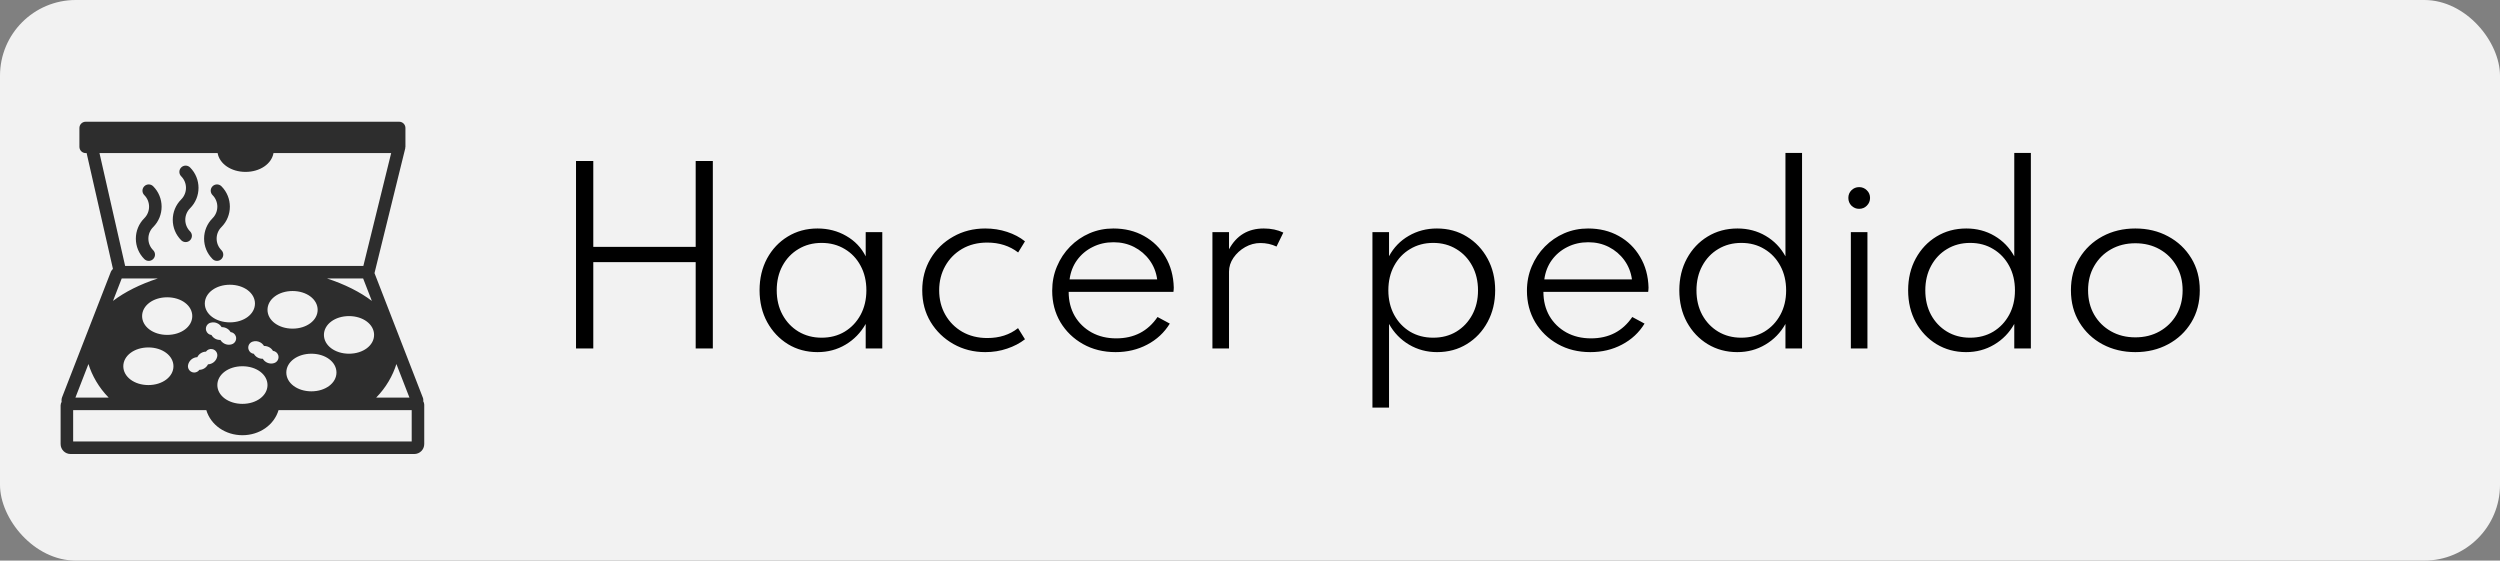 <svg width="165" height="37" viewBox="0 0 165 37" fill="none" xmlns="http://www.w3.org/2000/svg">
<rect x="0" y="0" width="165" height="37" fill="#808080" stroke="none"/>
<rect width="165" height="37" rx="5" fill="#F2F2F2"/>
<path d="M38.017 23H39.157V17.3H45.915V23H47.047V10.625H45.915V16.295H39.157V10.625H38.017V23ZM53.956 23.24C54.636 23.24 55.254 23.075 55.809 22.745C56.364 22.415 56.806 21.96 57.136 21.38V23H58.231V15.32H57.136V16.918C56.846 16.343 56.416 15.893 55.846 15.568C55.281 15.242 54.651 15.08 53.956 15.08C53.226 15.08 52.571 15.258 51.991 15.613C51.416 15.963 50.961 16.445 50.626 17.06C50.296 17.675 50.131 18.372 50.131 19.152C50.131 19.942 50.299 20.645 50.634 21.26C50.974 21.875 51.431 22.36 52.006 22.715C52.581 23.065 53.231 23.24 53.956 23.24ZM54.226 22.288C53.656 22.288 53.146 22.152 52.696 21.883C52.251 21.613 51.901 21.242 51.646 20.773C51.391 20.302 51.264 19.765 51.264 19.16C51.264 18.55 51.391 18.01 51.646 17.54C51.901 17.07 52.251 16.703 52.696 16.438C53.141 16.168 53.651 16.032 54.226 16.032C54.801 16.032 55.311 16.168 55.756 16.438C56.201 16.703 56.549 17.07 56.799 17.54C57.054 18.01 57.181 18.55 57.181 19.16C57.181 19.765 57.054 20.305 56.799 20.78C56.544 21.25 56.194 21.62 55.749 21.89C55.309 22.155 54.801 22.288 54.226 22.288ZM65.03 23.24C65.54 23.24 66.02 23.163 66.47 23.008C66.92 22.858 67.313 22.652 67.648 22.392L67.19 21.657C66.64 22.093 65.965 22.31 65.165 22.31C64.54 22.31 63.988 22.172 63.508 21.898C63.033 21.622 62.66 21.247 62.39 20.773C62.12 20.297 61.985 19.76 61.985 19.16C61.985 18.57 62.118 18.038 62.383 17.562C62.648 17.087 63.018 16.71 63.493 16.43C63.973 16.15 64.528 16.01 65.158 16.01C65.953 16.01 66.633 16.227 67.198 16.663L67.648 15.928C67.318 15.662 66.925 15.455 66.47 15.305C66.015 15.155 65.535 15.08 65.03 15.08C64.245 15.08 63.538 15.26 62.908 15.62C62.278 15.975 61.78 16.46 61.415 17.075C61.05 17.69 60.868 18.385 60.868 19.16C60.868 19.94 61.053 20.637 61.423 21.253C61.798 21.867 62.3 22.352 62.93 22.707C63.56 23.062 64.26 23.24 65.03 23.24ZM73.629 23.24C74.394 23.24 75.09 23.075 75.715 22.745C76.344 22.415 76.842 21.953 77.207 21.358L76.397 20.922C75.757 21.863 74.85 22.332 73.674 22.332C73.064 22.332 72.522 22.203 72.047 21.942C71.572 21.677 71.2 21.315 70.93 20.855C70.665 20.39 70.532 19.86 70.532 19.265H77.447C77.457 19.21 77.462 19.163 77.462 19.122C77.467 19.082 77.469 19.035 77.469 18.98C77.45 18.215 77.264 17.54 76.915 16.955C76.57 16.365 76.1 15.905 75.504 15.575C74.915 15.245 74.24 15.08 73.48 15.08C72.924 15.08 72.402 15.185 71.912 15.395C71.427 15.605 70.999 15.898 70.629 16.273C70.26 16.648 69.969 17.085 69.76 17.585C69.549 18.08 69.445 18.615 69.445 19.19C69.445 19.955 69.624 20.645 69.984 21.26C70.35 21.87 70.847 22.352 71.477 22.707C72.107 23.062 72.825 23.24 73.629 23.24ZM70.592 18.44C70.657 17.955 70.822 17.53 71.087 17.165C71.357 16.795 71.7 16.508 72.115 16.302C72.529 16.093 72.99 15.988 73.495 15.988C73.99 15.988 74.442 16.093 74.852 16.302C75.262 16.512 75.602 16.802 75.872 17.172C76.142 17.543 76.309 17.965 76.374 18.44H70.592ZM80.02 23H81.115V17.93C81.115 17.605 81.212 17.3 81.407 17.015C81.607 16.725 81.865 16.49 82.18 16.31C82.5 16.13 82.835 16.04 83.185 16.04C83.57 16.04 83.925 16.117 84.25 16.273L84.7 15.35C84.325 15.17 83.895 15.08 83.41 15.08C82.375 15.08 81.61 15.537 81.115 16.453V15.32H80.02V23ZM90.581 26.9H91.676V21.38C92.001 21.96 92.441 22.415 92.996 22.745C93.556 23.075 94.174 23.24 94.849 23.24C95.584 23.24 96.239 23.062 96.814 22.707C97.394 22.352 97.849 21.867 98.179 21.253C98.514 20.637 98.681 19.94 98.681 19.16C98.681 18.375 98.514 17.677 98.179 17.067C97.844 16.453 97.386 15.967 96.806 15.613C96.231 15.258 95.574 15.08 94.834 15.08C94.154 15.08 93.534 15.242 92.974 15.568C92.419 15.887 91.986 16.335 91.676 16.91V15.32H90.581V26.9ZM94.594 22.288C94.019 22.288 93.509 22.155 93.064 21.89C92.619 21.62 92.269 21.25 92.014 20.78C91.759 20.305 91.631 19.765 91.631 19.16C91.631 18.55 91.759 18.01 92.014 17.54C92.269 17.07 92.619 16.703 93.064 16.438C93.509 16.168 94.019 16.032 94.594 16.032C95.169 16.032 95.676 16.168 96.116 16.438C96.561 16.703 96.911 17.073 97.166 17.547C97.421 18.017 97.549 18.558 97.549 19.168C97.549 19.773 97.421 20.31 97.166 20.78C96.911 21.25 96.561 21.62 96.116 21.89C95.676 22.155 95.169 22.288 94.594 22.288ZM104.963 23.24C105.728 23.24 106.423 23.075 107.048 22.745C107.678 22.415 108.175 21.953 108.54 21.358L107.73 20.922C107.09 21.863 106.183 22.332 105.008 22.332C104.398 22.332 103.855 22.203 103.38 21.942C102.905 21.677 102.533 21.315 102.263 20.855C101.998 20.39 101.865 19.86 101.865 19.265H108.78C108.79 19.21 108.795 19.163 108.795 19.122C108.8 19.082 108.803 19.035 108.803 18.98C108.783 18.215 108.598 17.54 108.248 16.955C107.903 16.365 107.433 15.905 106.838 15.575C106.248 15.245 105.573 15.08 104.813 15.08C104.258 15.08 103.735 15.185 103.245 15.395C102.76 15.605 102.333 15.898 101.963 16.273C101.593 16.648 101.303 17.085 101.093 17.585C100.883 18.08 100.778 18.615 100.778 19.19C100.778 19.955 100.958 20.645 101.318 21.26C101.683 21.87 102.18 22.352 102.81 22.707C103.44 23.062 104.158 23.24 104.963 23.24ZM101.925 18.44C101.99 17.955 102.155 17.53 102.42 17.165C102.69 16.795 103.033 16.508 103.448 16.302C103.863 16.093 104.323 15.988 104.828 15.988C105.323 15.988 105.775 16.093 106.185 16.302C106.595 16.512 106.935 16.802 107.205 17.172C107.475 17.543 107.643 17.965 107.708 18.44H101.925ZM114.66 23.24C115.34 23.24 115.957 23.075 116.512 22.745C117.072 22.415 117.515 21.96 117.84 21.38V23H118.935V10.092H117.84V16.918C117.525 16.343 117.09 15.893 116.535 15.568C115.98 15.242 115.36 15.08 114.675 15.08C113.94 15.08 113.282 15.258 112.702 15.613C112.127 15.963 111.672 16.445 111.337 17.06C111.002 17.675 110.835 18.375 110.835 19.16C110.835 19.95 111.002 20.652 111.337 21.267C111.677 21.883 112.135 22.365 112.71 22.715C113.29 23.065 113.94 23.24 114.66 23.24ZM114.922 22.288C114.347 22.288 113.837 22.152 113.392 21.883C112.947 21.613 112.597 21.242 112.342 20.773C112.092 20.302 111.967 19.767 111.967 19.168C111.967 18.558 112.095 18.017 112.35 17.547C112.605 17.073 112.955 16.703 113.4 16.438C113.845 16.168 114.355 16.032 114.93 16.032C115.505 16.032 116.012 16.168 116.452 16.438C116.897 16.703 117.247 17.073 117.502 17.547C117.757 18.017 117.885 18.558 117.885 19.168C117.885 19.773 117.757 20.31 117.502 20.78C117.247 21.25 116.897 21.62 116.452 21.89C116.007 22.155 115.497 22.288 114.922 22.288ZM122.703 13.783C122.903 13.783 123.073 13.713 123.213 13.572C123.353 13.432 123.423 13.262 123.423 13.062C123.423 12.863 123.353 12.695 123.213 12.56C123.073 12.42 122.903 12.35 122.703 12.35C122.503 12.35 122.333 12.42 122.193 12.56C122.058 12.695 121.991 12.863 121.991 13.062C121.991 13.262 122.058 13.432 122.193 13.572C122.333 13.713 122.503 13.783 122.703 13.783ZM122.156 23H123.251V15.32H122.156V23ZM129.762 23.24C130.442 23.24 131.06 23.075 131.615 22.745C132.175 22.415 132.617 21.96 132.942 21.38V23H134.037V10.092H132.942V16.918C132.627 16.343 132.192 15.893 131.637 15.568C131.082 15.242 130.462 15.08 129.777 15.08C129.042 15.08 128.385 15.258 127.805 15.613C127.23 15.963 126.775 16.445 126.44 17.06C126.105 17.675 125.937 18.375 125.937 19.16C125.937 19.95 126.105 20.652 126.44 21.267C126.78 21.883 127.237 22.365 127.812 22.715C128.392 23.065 129.042 23.24 129.762 23.24ZM130.025 22.288C129.45 22.288 128.94 22.152 128.495 21.883C128.05 21.613 127.7 21.242 127.445 20.773C127.195 20.302 127.07 19.767 127.07 19.168C127.07 18.558 127.197 18.017 127.452 17.547C127.707 17.073 128.057 16.703 128.502 16.438C128.947 16.168 129.457 16.032 130.032 16.032C130.607 16.032 131.115 16.168 131.555 16.438C132 16.703 132.35 17.073 132.605 17.547C132.86 18.017 132.987 18.558 132.987 19.168C132.987 19.773 132.86 20.31 132.605 20.78C132.35 21.25 132 21.62 131.555 21.89C131.11 22.155 130.6 22.288 130.025 22.288ZM140.933 23.24C141.733 23.24 142.453 23.067 143.093 22.723C143.738 22.378 144.248 21.898 144.623 21.282C144.998 20.668 145.186 19.96 145.186 19.16C145.186 18.355 144.998 17.648 144.623 17.038C144.248 16.422 143.738 15.943 143.093 15.598C142.453 15.252 141.733 15.08 140.933 15.08C140.133 15.08 139.411 15.252 138.766 15.598C138.126 15.943 137.618 16.422 137.243 17.038C136.868 17.648 136.681 18.355 136.681 19.16C136.681 19.96 136.868 20.668 137.243 21.282C137.618 21.898 138.126 22.378 138.766 22.723C139.411 23.067 140.133 23.24 140.933 23.24ZM140.933 22.265C140.333 22.265 139.798 22.133 139.328 21.867C138.858 21.602 138.488 21.238 138.218 20.773C137.948 20.302 137.813 19.765 137.813 19.16C137.813 18.555 137.948 18.02 138.218 17.555C138.488 17.085 138.858 16.718 139.328 16.453C139.798 16.188 140.333 16.055 140.933 16.055C141.533 16.055 142.068 16.188 142.538 16.453C143.008 16.718 143.378 17.085 143.648 17.555C143.918 18.02 144.053 18.555 144.053 19.16C144.053 19.765 143.918 20.302 143.648 20.773C143.378 21.238 143.008 21.602 142.538 21.867C142.068 22.133 141.533 22.265 140.933 22.265Z" fill="black"/>
<path d="M13.47 15.75C13.47 16.259 13.669 16.737 14.029 17.097C14.11 17.178 14.216 17.219 14.322 17.219C14.428 17.219 14.534 17.178 14.614 17.097C14.776 16.936 14.776 16.674 14.614 16.512C14.411 16.309 14.298 16.038 14.298 15.75C14.298 15.462 14.41 15.191 14.614 14.988C15.357 14.245 15.357 13.036 14.614 12.293C14.452 12.131 14.191 12.131 14.029 12.293C13.867 12.455 13.867 12.716 14.029 12.878C14.449 13.299 14.449 13.982 14.029 14.403C13.669 14.763 13.47 15.242 13.47 15.75Z" fill="#2D2D2D"/>
<path d="M8.966 15.75C8.966 16.259 9.164 16.737 9.524 17.097C9.605 17.178 9.711 17.219 9.817 17.219C9.923 17.219 10.029 17.178 10.109 17.097C10.271 16.936 10.271 16.674 10.109 16.512C9.905 16.309 9.793 16.038 9.793 15.75C9.793 15.462 9.905 15.191 10.109 14.988C10.852 14.245 10.852 13.036 10.109 12.293C9.947 12.131 9.686 12.131 9.524 12.293C9.362 12.455 9.362 12.716 9.524 12.878C9.944 13.299 9.944 13.982 9.524 14.403C9.164 14.763 8.966 15.242 8.966 15.75Z" fill="#2D2D2D"/>
<path d="M11.402 14.509C11.402 15.017 11.6 15.496 11.96 15.856C12.041 15.937 12.147 15.977 12.253 15.977C12.359 15.977 12.465 15.937 12.545 15.856C12.707 15.694 12.707 15.433 12.545 15.271C12.342 15.067 12.229 14.797 12.229 14.509C12.229 14.221 12.341 13.95 12.545 13.746C13.288 13.004 13.288 11.795 12.545 11.052C12.383 10.89 12.122 10.89 11.96 11.052C11.798 11.214 11.798 11.475 11.96 11.637C12.38 12.057 12.38 12.741 11.96 13.161C11.6 13.522 11.402 14 11.402 14.509Z" fill="#2D2D2D"/>
<path d="M27.936 26.487C27.942 26.421 27.941 26.355 27.925 26.289L24.717 18.024L26.747 9.789C26.75 9.774 26.745 9.76 26.747 9.746C26.75 9.727 26.759 9.71 26.759 9.69V8.448C26.759 8.219 26.574 8.034 26.345 8.034H5.655C5.427 8.034 5.241 8.219 5.241 8.448V9.69C5.241 9.918 5.427 10.104 5.655 10.104H5.717L7.454 17.745C7.382 17.817 7.321 17.903 7.29 18.006L4.092 26.234L4.075 26.289C4.057 26.366 4.057 26.444 4.067 26.52C4.028 26.592 4 26.672 4 26.76V29.308C4 29.671 4.295 29.965 4.658 29.965H27.343C27.705 29.965 28 29.671 28 29.308V26.708C28 26.627 27.974 26.554 27.936 26.487ZM8.033 18.379H10.417C9.245 18.763 8.239 19.267 7.458 19.86L8.033 18.379ZM24.542 19.86C23.761 19.267 22.755 18.763 21.583 18.379H23.967L24.542 19.86ZM12.413 24.087C12.475 23.791 12.732 23.584 13.022 23.573C13.128 23.356 13.35 23.214 13.592 23.209C13.684 23.078 13.849 23.006 14.016 23.042C14.24 23.089 14.383 23.308 14.336 23.532C14.274 23.829 14.017 24.035 13.727 24.047C13.621 24.264 13.4 24.405 13.157 24.41C13.081 24.519 12.955 24.587 12.819 24.587C12.791 24.587 12.762 24.584 12.733 24.578C12.509 24.53 12.366 24.311 12.413 24.087ZM11.034 22.103C10.106 22.103 9.379 21.558 9.379 20.862C9.379 20.166 10.106 19.621 11.034 19.621C11.963 19.621 12.69 20.166 12.69 20.862C12.69 21.558 11.963 22.103 11.034 22.103ZM15.172 21.276C14.244 21.276 13.517 20.731 13.517 20.035C13.517 19.338 14.244 18.793 15.172 18.793C16.101 18.793 16.828 19.338 16.828 20.035C16.828 20.731 16.101 21.276 15.172 21.276ZM15.292 22.724C15.23 22.743 15.167 22.752 15.104 22.752C14.998 22.752 14.894 22.726 14.798 22.674C14.693 22.618 14.608 22.536 14.548 22.437C14.435 22.439 14.318 22.416 14.213 22.36C14.104 22.302 14.016 22.215 13.956 22.11C13.797 22.093 13.655 21.982 13.606 21.819C13.54 21.6 13.663 21.369 13.882 21.303C14.047 21.252 14.223 21.27 14.376 21.352C14.481 21.409 14.567 21.491 14.626 21.59C14.871 21.59 15.098 21.706 15.218 21.916C15.378 21.934 15.52 22.044 15.569 22.208C15.635 22.427 15.511 22.658 15.292 22.724ZM14.345 25.414C14.345 24.717 15.072 24.172 16 24.172C16.928 24.172 17.655 24.717 17.655 25.414C17.655 26.11 16.928 26.655 16 26.655C15.072 26.655 14.345 26.11 14.345 25.414ZM18.089 23.965C18.027 23.985 17.964 23.994 17.901 23.994C17.795 23.994 17.691 23.968 17.595 23.916C17.49 23.86 17.405 23.778 17.345 23.678C17.231 23.68 17.114 23.658 17.01 23.601C16.901 23.543 16.813 23.457 16.753 23.352C16.593 23.334 16.452 23.224 16.403 23.06C16.336 22.842 16.46 22.611 16.679 22.545C16.844 22.493 17.02 22.512 17.173 22.594C17.278 22.65 17.363 22.732 17.423 22.831C17.665 22.835 17.895 22.947 18.015 23.157C18.175 23.175 18.316 23.286 18.366 23.449C18.431 23.668 18.308 23.899 18.089 23.965ZM17.655 20.448C17.655 19.752 18.382 19.207 19.31 19.207C20.238 19.207 20.965 19.752 20.965 20.448C20.965 21.145 20.238 21.69 19.31 21.69C18.382 21.69 17.655 21.145 17.655 20.448ZM20.552 23.345C21.48 23.345 22.207 23.89 22.207 24.586C22.207 25.283 21.48 25.828 20.552 25.828C19.624 25.828 18.897 25.283 18.897 24.586C18.897 23.89 19.624 23.345 20.552 23.345ZM21.379 22.103C21.379 21.407 22.106 20.862 23.035 20.862C23.963 20.862 24.69 21.407 24.69 22.103C24.69 22.8 23.963 23.345 23.035 23.345C22.106 23.345 21.379 22.8 21.379 22.103ZM9.793 22.931C10.721 22.931 11.448 23.476 11.448 24.172C11.448 24.869 10.721 25.414 9.793 25.414C8.865 25.414 8.138 24.869 8.138 24.172C8.138 23.476 8.865 22.931 9.793 22.931ZM26.162 24.025L27.023 26.241H24.829C25.48 25.579 25.931 24.777 26.162 24.025ZM14.363 10.104C14.488 10.814 15.253 11.345 16.207 11.345C17.161 11.345 17.925 10.814 18.051 10.104H25.817L23.981 17.552H8.259L6.566 10.104H14.363ZM5.838 24.025C6.069 24.777 6.52 25.579 7.171 26.241H4.977L5.838 24.025ZM27.172 29.138H4.828V27.069H8.224H13.617C13.91 28.05 14.871 28.724 16 28.724C17.13 28.724 18.091 28.05 18.384 27.069H23.777H27.172V29.138Z" fill="#2D2D2D"/>
</svg>
